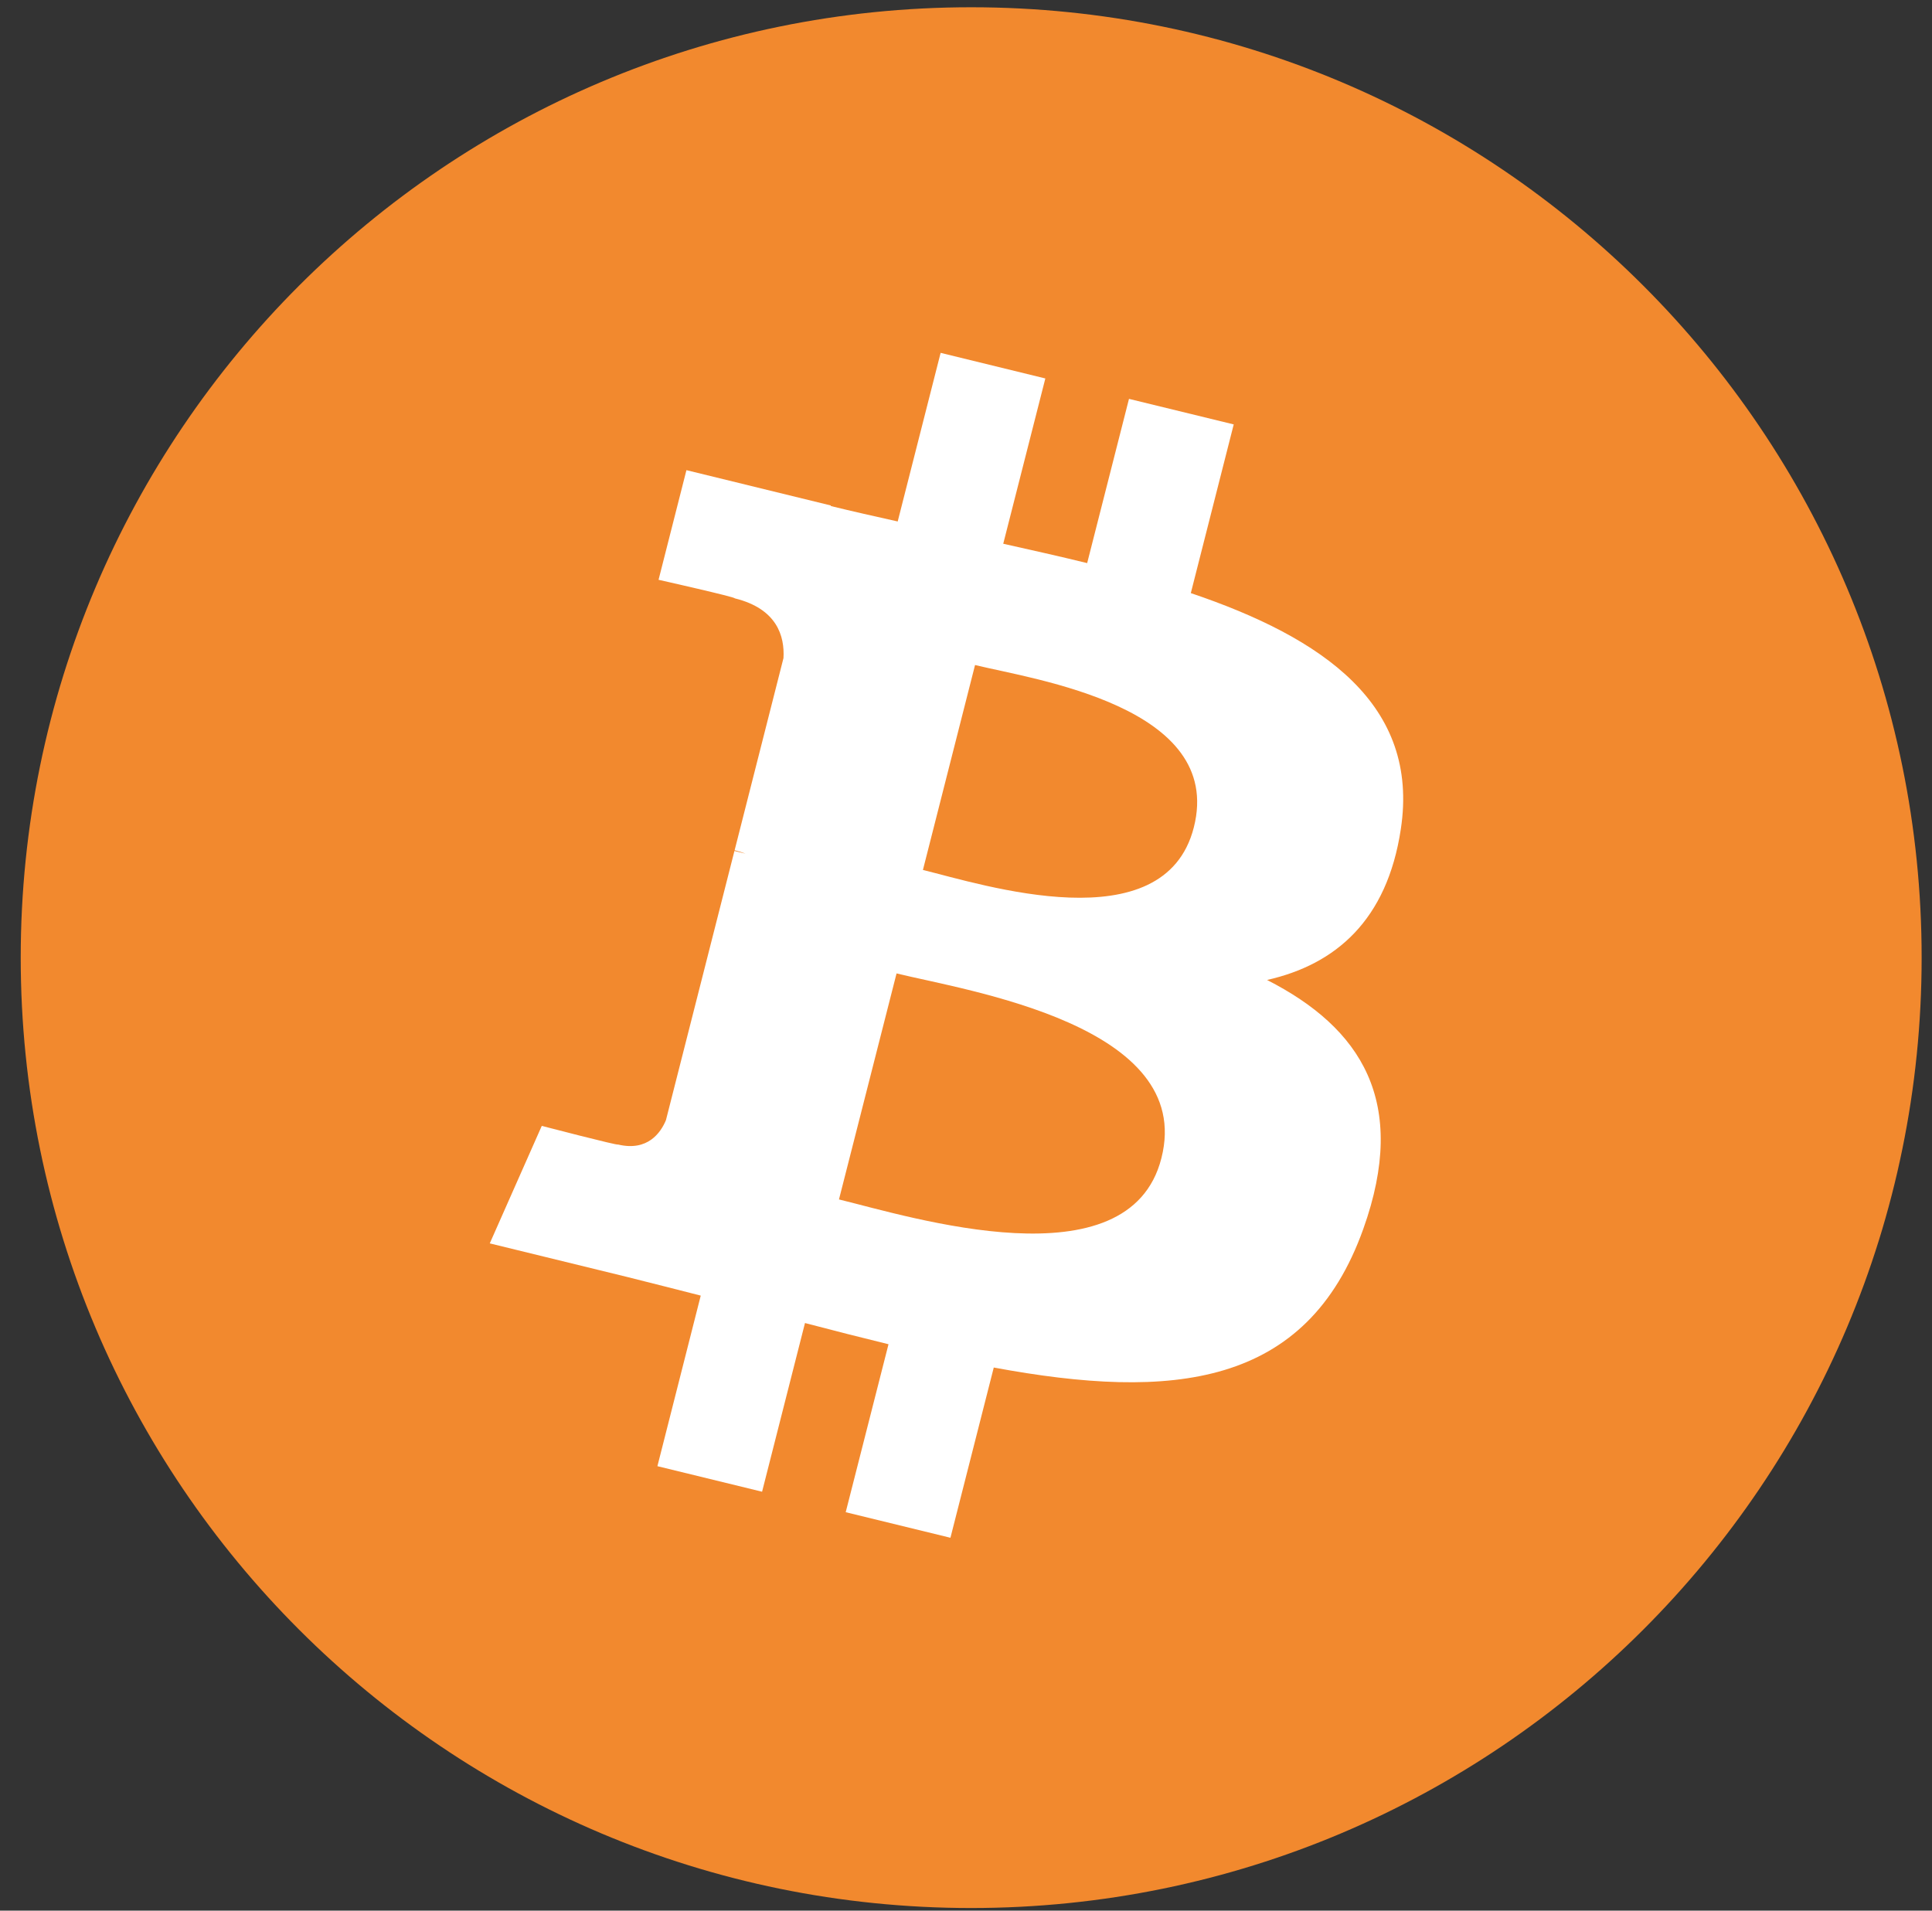 <svg width="91" height="90" viewBox="0 0 91 90" fill="none" xmlns="http://www.w3.org/2000/svg">
<rect x="0" y="0" width="91" height="90" fill="#333333" stroke="none"/>
<path d="M45.744 89.877C70.468 89.877 90.512 69.834 90.512 45.109C90.512 20.385 70.468 0.342 45.744 0.342C21.019 0.342 0.976 20.385 0.976 45.109C0.976 69.834 21.019 89.877 45.744 89.877Z" fill="#F2892E"/>
<path d="M65.98 39.06C66.876 33.195 62.318 30.042 56.089 27.938L58.11 19.992L53.177 18.789L51.207 26.525C49.911 26.206 48.581 25.91 47.254 25.613L49.237 17.827L44.305 16.621L42.283 24.564C41.21 24.323 40.154 24.088 39.132 23.837L39.138 23.811L32.332 22.147L31.019 27.311C31.019 27.311 34.682 28.134 34.605 28.184C36.603 28.674 36.962 29.97 36.903 30.999L34.602 40.05C34.739 40.084 34.916 40.134 35.115 40.21L34.593 40.084L31.367 52.764C31.122 53.357 30.502 54.249 29.104 53.911C29.155 53.981 25.518 53.035 25.518 53.035L23.069 58.569L29.492 60.139C30.685 60.433 31.855 60.74 33.006 61.029L30.965 69.064L35.895 70.267L37.916 62.321C39.263 62.676 40.571 63.007 41.85 63.32L39.834 71.232L44.767 72.436L46.808 64.417C55.224 65.978 61.55 65.349 64.213 57.889C66.36 51.885 64.107 48.419 59.68 46.161C62.906 45.433 65.332 43.355 65.98 39.06ZM54.704 54.554C53.183 60.561 42.863 57.313 39.517 56.499L42.229 45.853C45.575 46.673 56.3 48.293 54.704 54.554ZM56.231 38.973C54.841 44.437 46.254 41.659 43.471 40.979L45.926 31.326C48.709 32.006 57.681 33.274 56.231 38.973Z" fill="white"/>
</svg>
